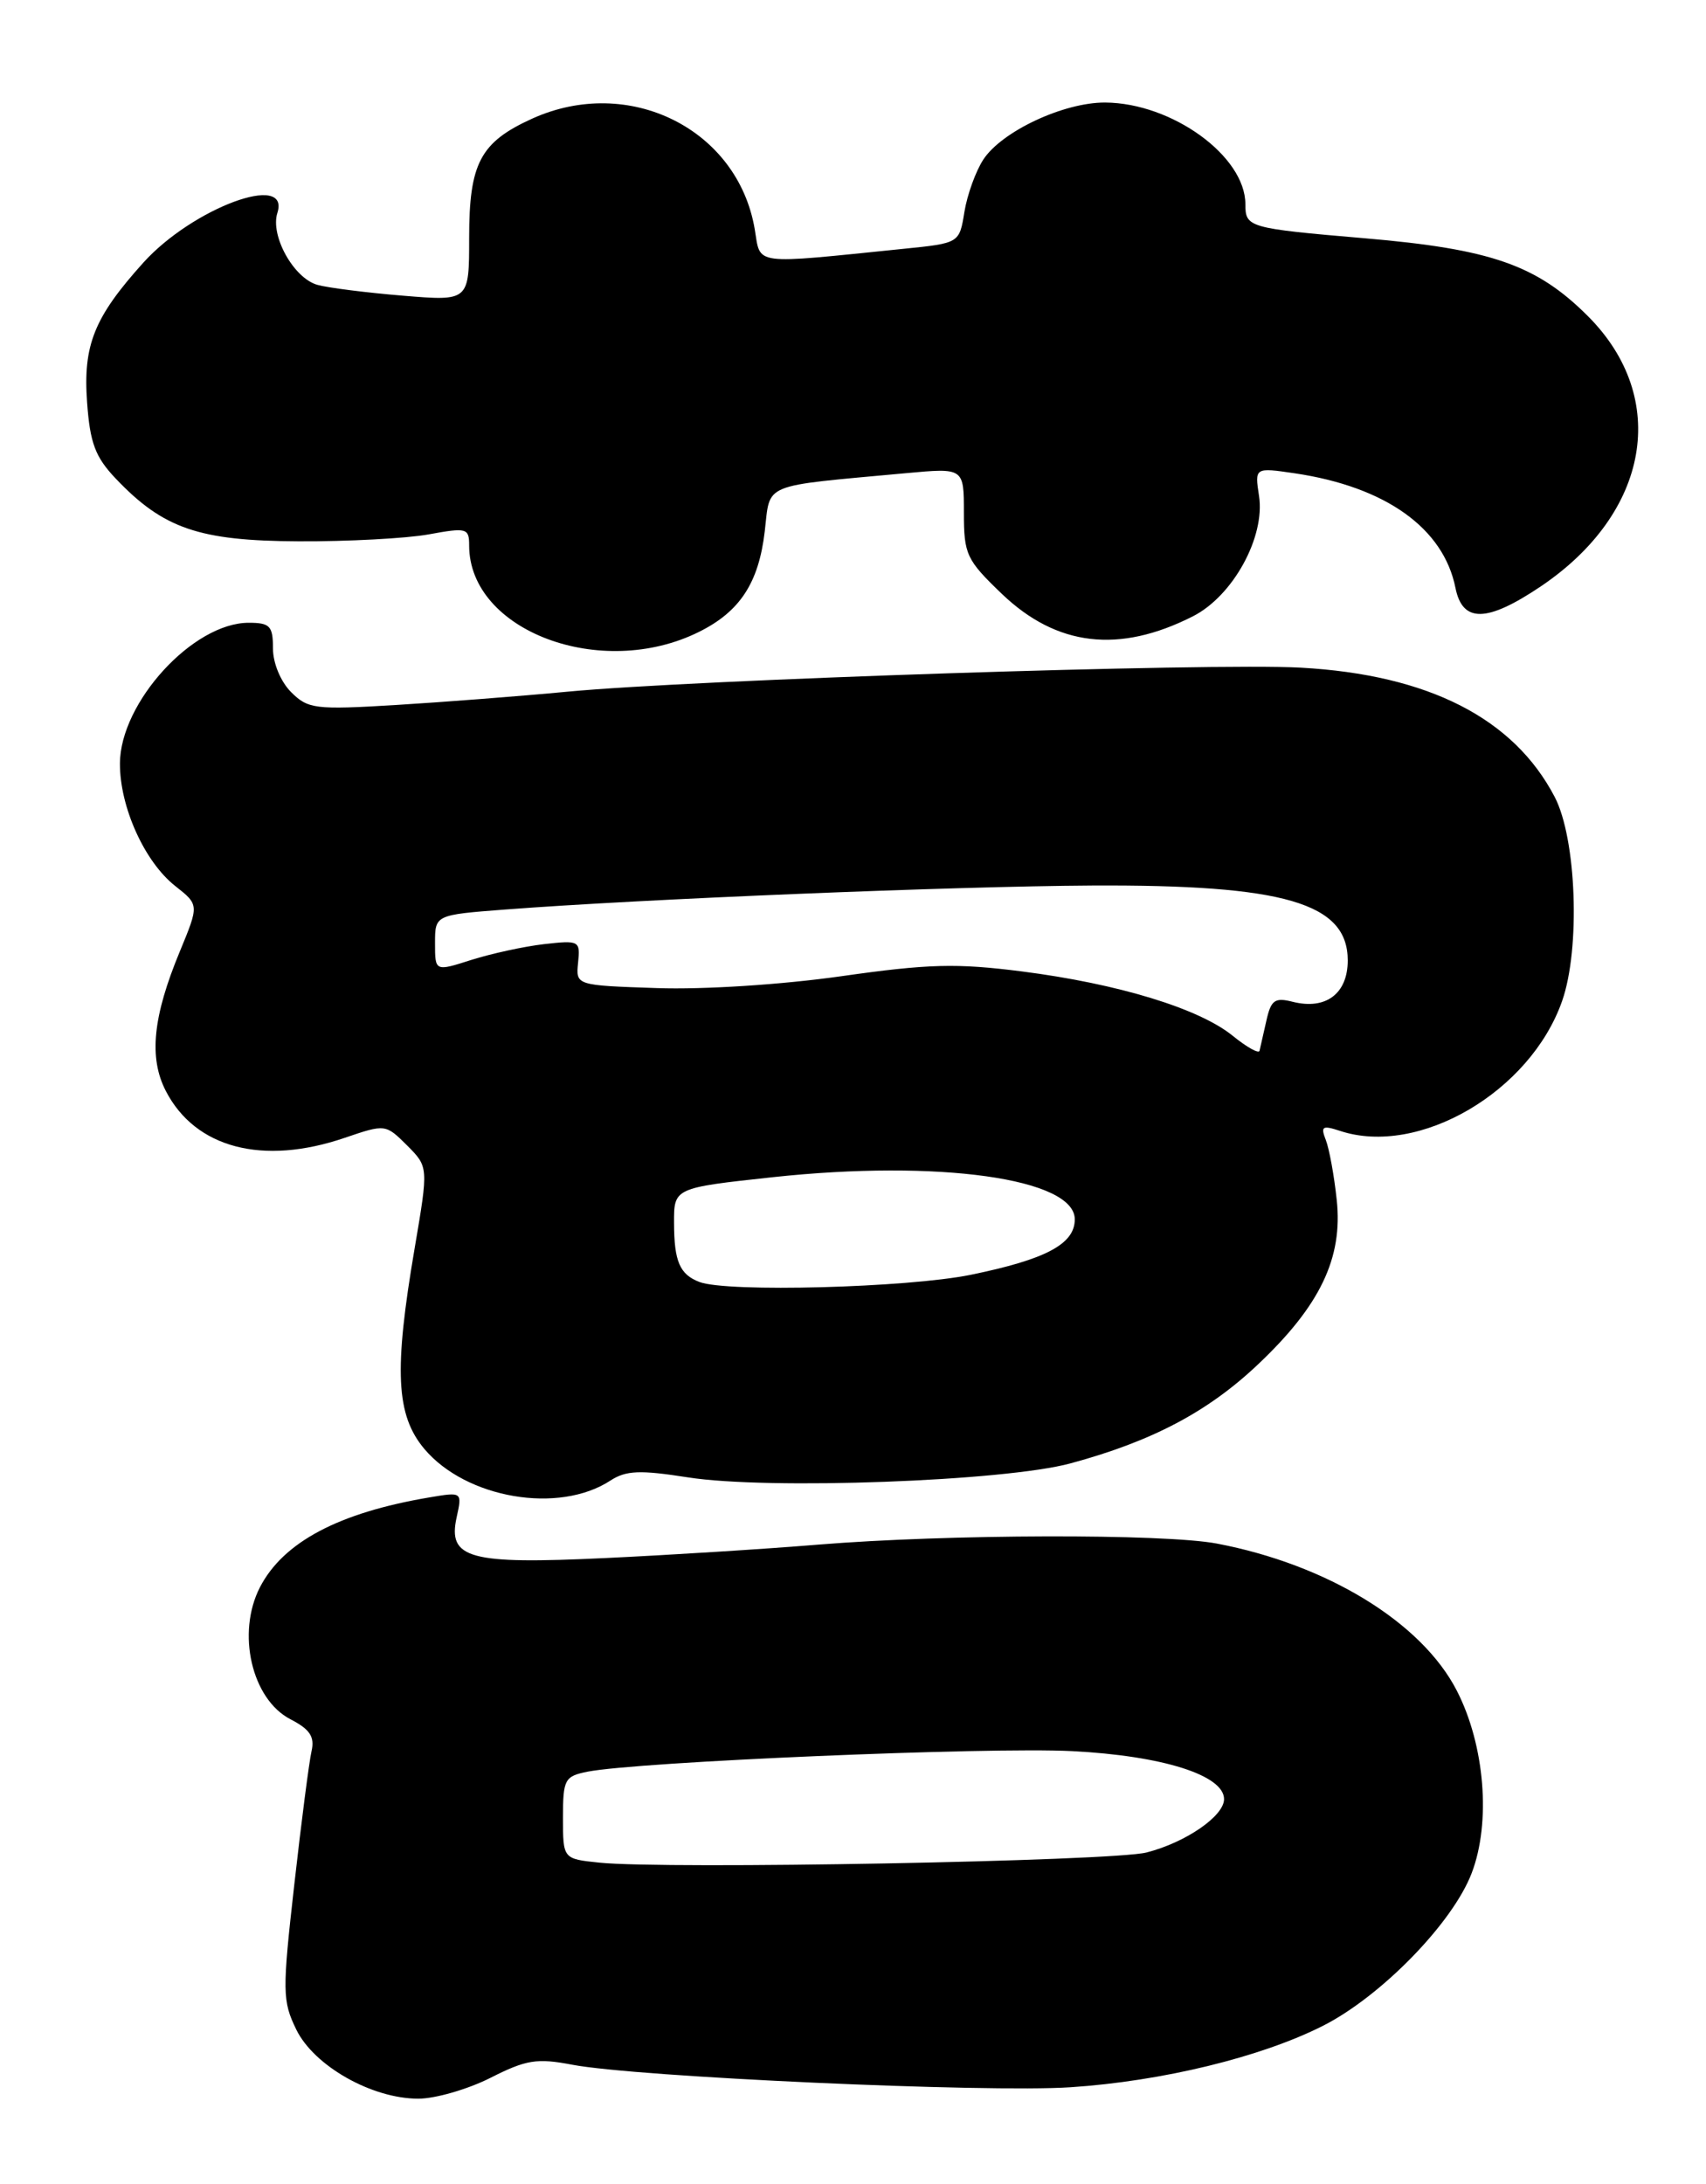 <?xml version="1.0" encoding="UTF-8" standalone="no"?>
<!DOCTYPE svg PUBLIC "-//W3C//DTD SVG 1.1//EN" "http://www.w3.org/Graphics/SVG/1.1/DTD/svg11.dtd" >
<svg xmlns="http://www.w3.org/2000/svg" xmlns:xlink="http://www.w3.org/1999/xlink" version="1.1" viewBox="0 0 200 256">
 <g >
 <path fill="currentColor"
d=" M 57.49 243.56 C 61.69 241.43 62.94 241.23 67.09 242.02 C 74.68 243.46 115.62 245.31 125.50 244.66 C 136.25 243.95 147.84 241.13 155.11 237.45 C 161.94 233.98 170.30 225.40 172.53 219.56 C 174.81 213.60 174.07 204.55 170.78 198.16 C 166.67 190.17 155.60 183.39 142.65 180.93 C 136.45 179.76 111.10 179.82 96.00 181.05 C 89.67 181.57 78.40 182.28 70.95 182.63 C 55.02 183.39 52.47 182.70 53.53 177.87 C 54.19 174.87 54.19 174.87 50.34 175.52 C 39.72 177.31 33.22 180.75 30.48 186.04 C 27.71 191.40 29.50 199.18 34.06 201.53 C 36.34 202.71 36.91 203.57 36.52 205.28 C 36.24 206.50 35.33 213.53 34.50 220.91 C 33.08 233.47 33.10 234.54 34.74 237.91 C 36.83 242.17 43.60 246.00 49.04 246.00 C 51.03 246.00 54.83 244.90 57.49 243.56 Z  M 71.57 173.54 C 73.39 172.36 75.01 172.29 80.64 173.17 C 90.03 174.65 117.77 173.63 125.50 171.53 C 135.07 168.94 141.60 165.49 147.47 159.94 C 154.76 153.05 157.44 147.46 156.71 140.66 C 156.41 137.82 155.83 134.66 155.43 133.63 C 154.80 132.02 155.02 131.88 157.10 132.56 C 166.34 135.61 179.40 127.97 183.13 117.34 C 185.29 111.19 184.82 98.31 182.26 93.41 C 177.44 84.18 167.45 79.09 152.50 78.26 C 142.07 77.68 81.22 79.67 66.50 81.08 C 61.00 81.60 51.94 82.30 46.38 82.64 C 36.95 83.21 36.10 83.10 34.13 81.13 C 32.90 79.90 32.00 77.73 32.00 76.00 C 32.00 73.37 31.65 73.00 29.15 73.00 C 22.63 73.00 14.08 82.35 14.06 89.50 C 14.04 94.59 16.95 101.03 20.55 103.86 C 23.34 106.06 23.34 106.06 21.08 111.53 C 17.91 119.17 17.43 123.99 19.44 127.88 C 22.90 134.58 30.81 136.65 40.42 133.37 C 45.17 131.75 45.21 131.76 47.72 134.26 C 50.23 136.78 50.23 136.78 48.62 146.26 C 46.16 160.65 46.42 165.88 49.75 169.84 C 54.66 175.66 65.53 177.50 71.57 173.54 Z  M 81.94 74.07 C 86.74 71.69 88.94 68.33 89.65 62.31 C 90.34 56.51 89.04 57.05 106.25 55.46 C 113.00 54.84 113.00 54.84 113.00 60.09 C 113.00 65.00 113.29 65.62 117.46 69.62 C 123.89 75.77 131.20 76.63 139.85 72.24 C 144.54 69.86 148.34 62.95 147.60 58.14 C 147.09 54.79 147.09 54.79 151.80 55.48 C 162.44 57.06 169.23 61.90 170.63 68.92 C 171.46 73.03 174.31 72.98 180.61 68.75 C 193.41 60.13 195.77 46.67 186.15 37.05 C 180.16 31.06 174.79 29.19 160.00 27.93 C 146.33 26.76 146.00 26.66 146.00 23.94 C 146.00 18.30 137.40 12.07 129.57 12.02 C 124.71 11.99 117.45 15.39 115.28 18.70 C 114.39 20.06 113.39 22.82 113.06 24.84 C 112.47 28.50 112.47 28.50 105.98 29.16 C 87.98 30.99 89.20 31.15 88.48 26.87 C 86.49 15.11 73.72 8.77 62.38 13.91 C 56.30 16.67 55.00 19.14 55.00 27.87 C 55.00 35.30 55.00 35.30 47.25 34.66 C 42.99 34.31 38.47 33.74 37.21 33.39 C 34.43 32.61 31.66 27.63 32.52 24.95 C 34.04 20.13 22.57 24.40 16.81 30.78 C 11.04 37.18 9.72 40.45 10.21 47.16 C 10.55 51.93 11.17 53.57 13.56 56.09 C 19.14 61.96 23.33 63.40 35.00 63.45 C 40.78 63.48 47.64 63.11 50.25 62.64 C 54.72 61.82 55.00 61.90 55.00 63.94 C 55.00 73.95 70.47 79.77 81.94 74.07 Z  M 70.25 218.33 C 66.00 217.89 66.00 217.89 66.00 213.07 C 66.00 208.56 66.19 208.21 68.88 207.67 C 74.72 206.51 115.82 204.76 125.69 205.26 C 136.28 205.80 143.50 208.08 143.50 210.89 C 143.50 212.87 139.02 215.96 134.42 217.14 C 130.43 218.17 77.99 219.14 70.25 218.33 Z  M 82.00 150.27 C 79.69 149.39 79.03 147.86 79.02 143.37 C 79.00 139.24 79.00 139.24 90.65 137.98 C 110.02 135.90 126.00 138.13 126.00 142.93 C 126.00 145.82 122.62 147.62 113.79 149.43 C 106.35 150.94 85.24 151.51 82.00 150.27 Z  M 144.50 121.40 C 140.57 118.21 131.08 115.31 119.82 113.87 C 112.15 112.89 108.87 112.97 98.62 114.43 C 91.63 115.42 82.48 116.01 77.00 115.82 C 67.50 115.50 67.50 115.50 67.77 112.84 C 68.04 110.27 67.91 110.20 63.77 110.67 C 61.42 110.94 57.59 111.78 55.25 112.52 C 51.00 113.88 51.00 113.88 51.00 110.56 C 51.00 107.24 51.00 107.24 59.25 106.61 C 75.30 105.38 111.72 103.89 128.00 103.80 C 150.58 103.68 158.00 105.85 158.00 112.58 C 158.00 116.47 155.44 118.40 151.56 117.43 C 149.44 116.89 149.00 117.22 148.46 119.65 C 148.11 121.22 147.75 122.80 147.66 123.17 C 147.57 123.54 146.15 122.74 144.50 121.40 Z "/>
</g>
</svg>